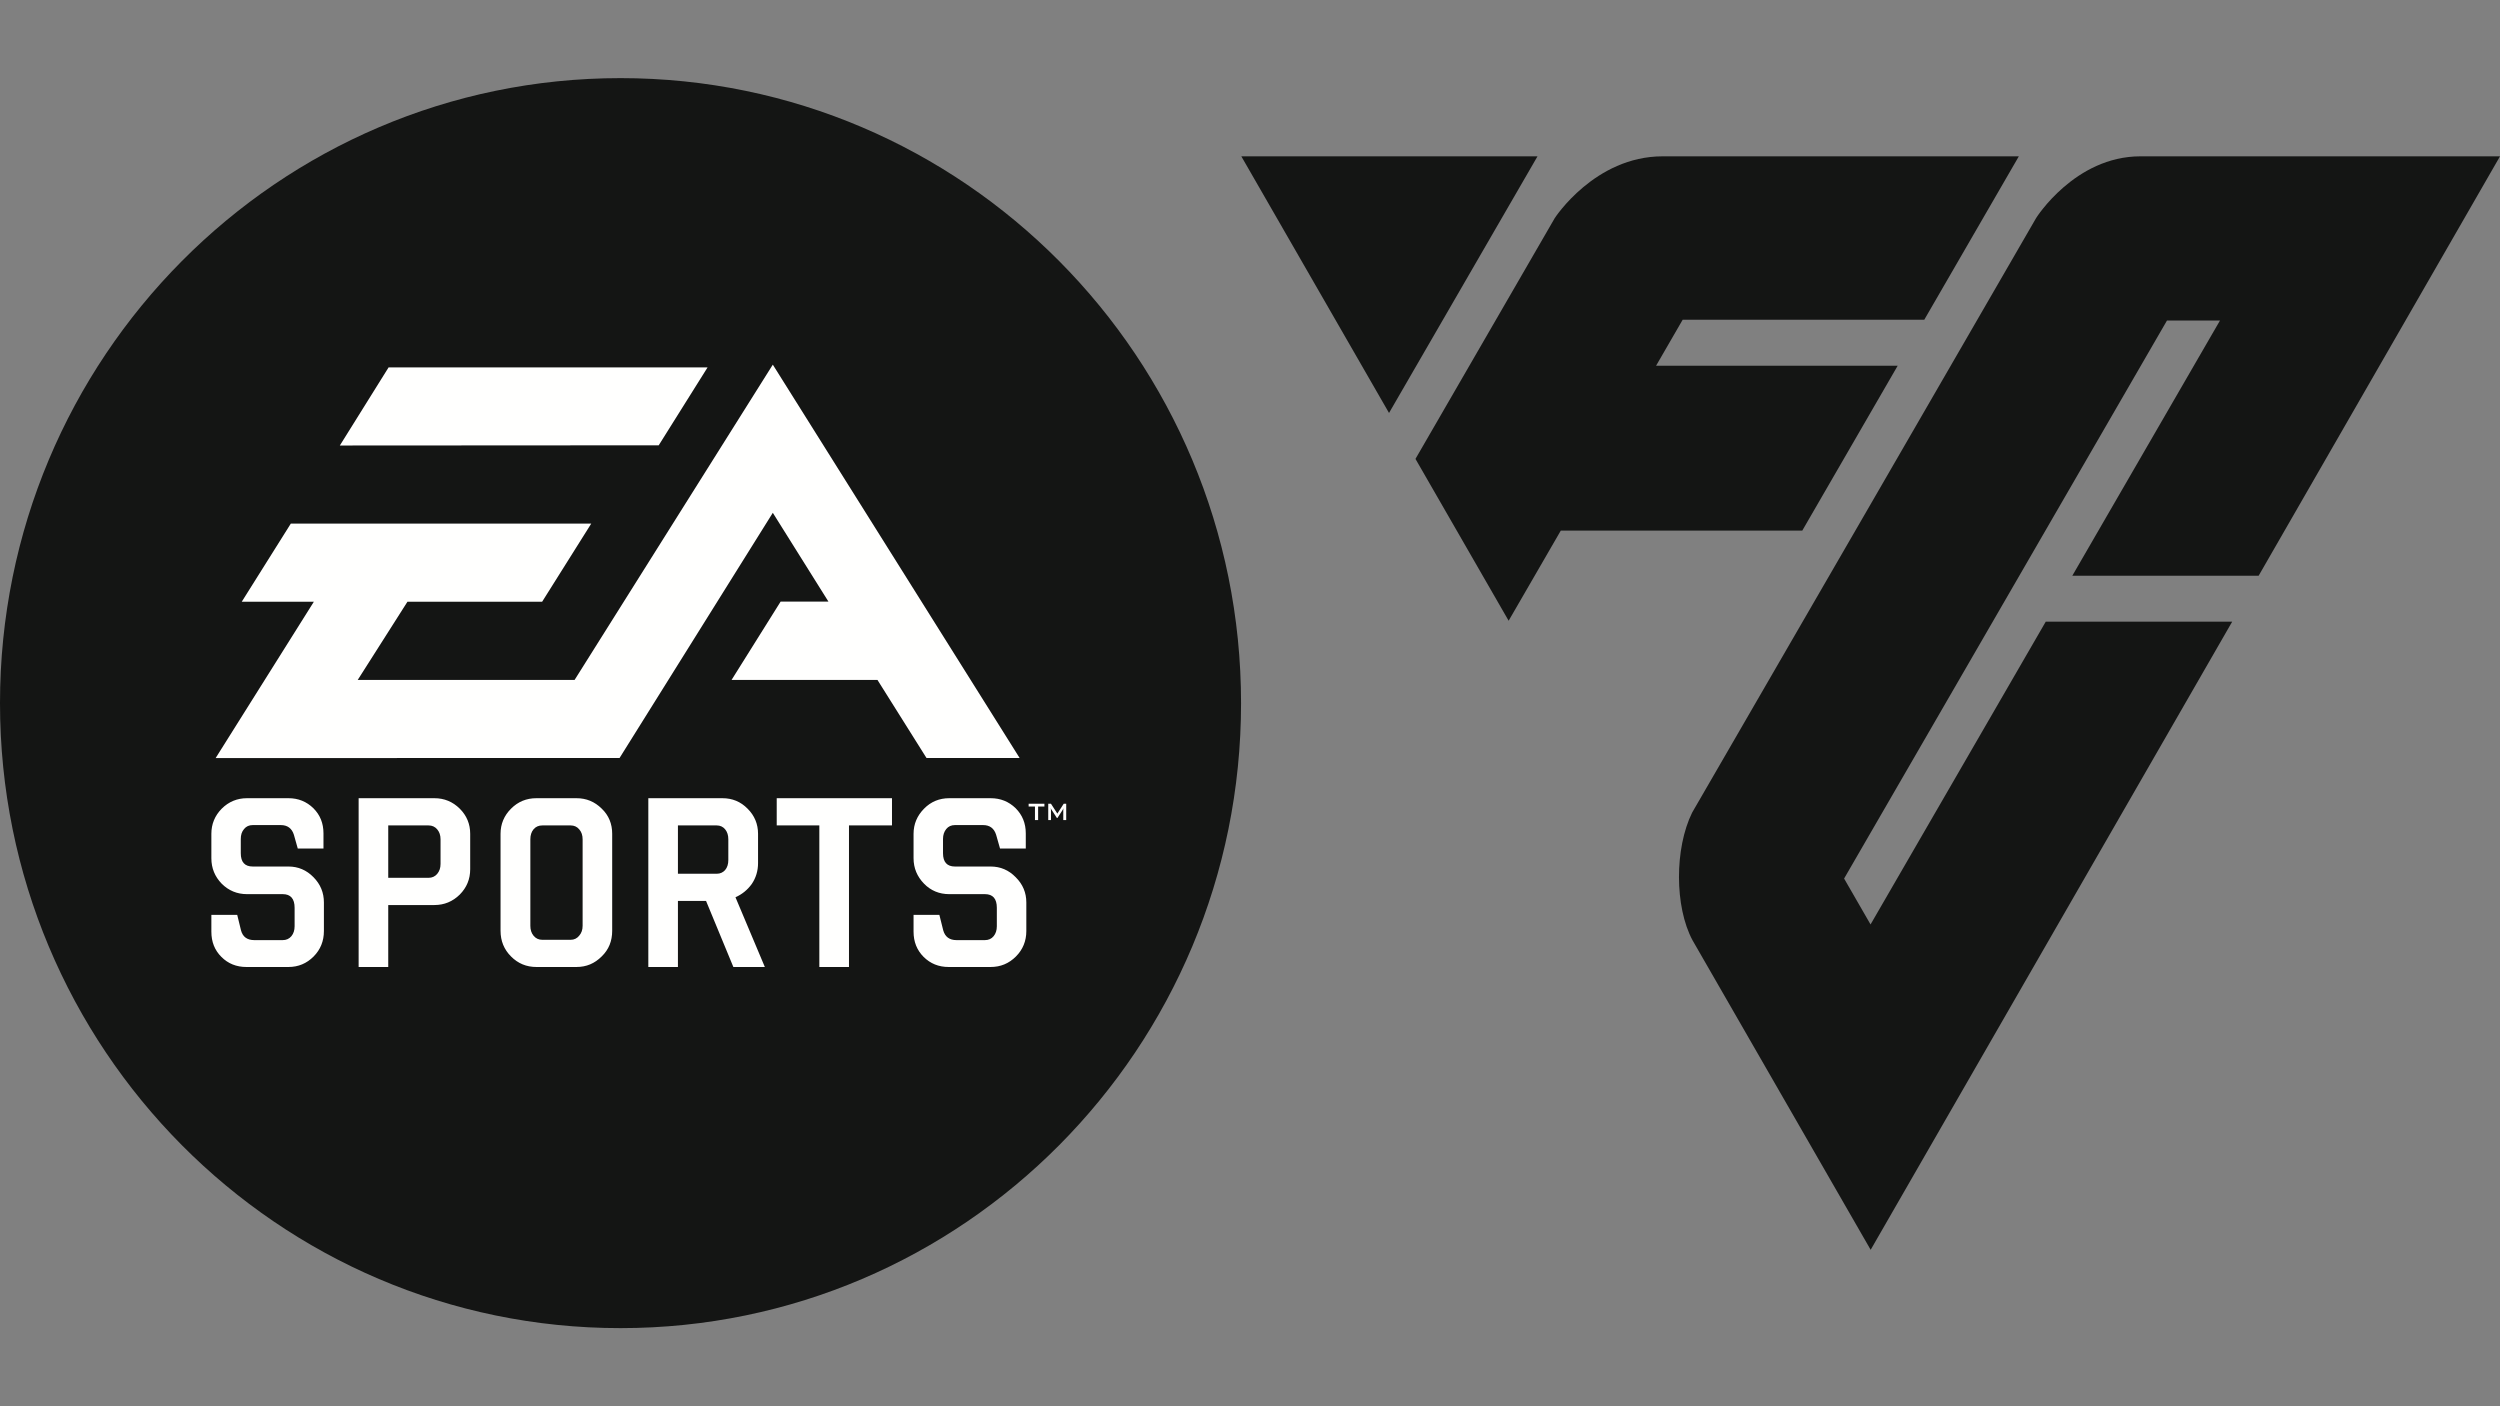 <?xml version="1.0" encoding="UTF-8"?>
<svg width="64px" height="36px" viewBox="0 0 64 36" version="1.1" xmlns="http://www.w3.org/2000/svg" xmlns:xlink="http://www.w3.org/1999/xlink">
    <rect x="0" y="0" width="64" height="36" fill="#808080" stroke="none"/>
    <title>partner logos/easports-fc_positive</title>
    <g id="partner-logos/easports-fc_positive" stroke="none" stroke-width="1" fill="none" fill-rule="evenodd">
        <rect id="Rectangle" fill-opacity="0" fill="#FFFFFF" opacity="0" x="0" y="0" width="64" height="36"></rect>
        <path d="M15.885,3.268 C7.808,3.268 1.259,9.864 1.259,18 C1.259,26.136 7.808,32.732 15.885,32.732 C23.963,32.732 30.511,26.136 30.511,18 C30.511,9.864 23.963,3.268 15.885,3.268" id="Fill-1" fill="#FFFFFE" fill-rule="nonzero"></path>
        <polyline id="Fill-2" fill="#141514" fill-rule="nonzero" points="31.778 4.002 35.559 10.572 39.36 4.002 31.778 4.002"></polyline>
        <path d="M52.371,15.915 L47.886,23.666 L47.209,22.491 L55.475,8.205 L56.832,8.205 L53.051,14.739 L57.821,14.739 L64,4.002 C64,4.002 56.092,4.002 54.795,4.002 C53.117,4.002 52.127,5.578 52.127,5.578 C52.127,5.578 43.326,20.799 43.319,20.802 C42.868,21.718 42.868,23.211 43.328,24.07 C43.336,24.088 47.889,31.995 47.889,31.995 L57.144,15.915 L52.371,15.915" id="Fill-3" fill="#141514" fill-rule="nonzero"></path>
        <path d="M39.956,13.584 L46.138,13.584 L48.581,9.362 L42.396,9.362 L43.076,8.186 L49.261,8.186 L51.682,4.002 C51.682,4.002 44.171,4.002 42.563,4.002 C40.824,4.002 39.802,5.583 39.802,5.583 L36.236,11.748 L38.621,15.891 L39.956,13.584" id="Fill-4" fill="#141514" fill-rule="nonzero"></path>
        <path d="M10.973,21.131 L9.939,21.131 L9.939,22.472 L10.973,22.472 C11.061,22.472 11.136,22.438 11.192,22.372 C11.249,22.304 11.278,22.221 11.278,22.117 L11.278,21.486 C11.278,21.381 11.249,21.298 11.192,21.231 C11.136,21.164 11.061,21.131 10.973,21.131" id="Fill-5" fill="#141514" fill-rule="nonzero"></path>
        <path d="M18.349,21.131 L17.355,21.131 L17.355,22.368 L18.349,22.368 C18.436,22.368 18.509,22.335 18.564,22.272 C18.619,22.206 18.645,22.121 18.645,22.018 L18.645,21.486 C18.645,21.383 18.619,21.298 18.564,21.231 C18.509,21.164 18.436,21.131 18.349,21.131" id="Fill-6" fill="#141514" fill-rule="nonzero"></path>
        <path d="M14.61,21.131 L13.883,21.131 C13.788,21.131 13.715,21.164 13.658,21.231 C13.603,21.298 13.577,21.383 13.577,21.486 L13.577,23.701 C13.577,23.802 13.603,23.885 13.658,23.953 C13.715,24.023 13.788,24.059 13.883,24.059 L14.61,24.059 C14.698,24.059 14.772,24.023 14.828,23.953 C14.887,23.885 14.915,23.802 14.915,23.701 L14.915,21.486 C14.915,21.383 14.887,21.298 14.828,21.231 C14.772,21.164 14.698,21.131 14.61,21.131" id="Fill-7" fill="#141514" fill-rule="nonzero"></path>
        <path d="M27.22,20.994 L27.22,20.736 C27.22,20.724 27.22,20.711 27.222,20.69 C27.215,20.707 27.212,20.721 27.202,20.736 L27.07,20.941 L27.057,20.941 L26.922,20.732 C26.915,20.721 26.905,20.705 26.897,20.69 C26.897,20.707 26.905,20.721 26.905,20.736 L26.905,20.994 L26.835,20.994 L26.835,20.576 L26.905,20.576 L27.068,20.828 L27.231,20.576 L27.295,20.576 L27.295,20.994 L27.22,20.994 Z M26.737,20.647 L26.576,20.647 L26.576,20.994 L26.495,20.994 L26.495,20.647 L26.333,20.647 L26.333,20.576 L26.737,20.576 L26.737,20.647 Z M26.274,23.834 C26.274,24.09 26.185,24.308 26.009,24.485 C25.83,24.665 25.614,24.755 25.36,24.755 L24.287,24.755 C24.03,24.755 23.819,24.669 23.645,24.497 C23.474,24.325 23.387,24.112 23.387,23.85 L23.387,23.421 L24.048,23.421 L24.147,23.818 C24.194,23.982 24.305,24.067 24.487,24.067 L25.214,24.067 C25.306,24.067 25.382,24.034 25.438,23.965 C25.492,23.899 25.519,23.812 25.519,23.712 L25.519,23.24 C25.519,23.008 25.419,22.89 25.214,22.89 L24.3,22.89 C24.048,22.89 23.83,22.802 23.655,22.622 C23.479,22.441 23.387,22.225 23.387,21.97 L23.387,21.346 C23.387,21.096 23.479,20.881 23.655,20.703 C23.83,20.523 24.048,20.434 24.3,20.434 L25.36,20.434 C25.614,20.434 25.825,20.52 26.001,20.691 C26.173,20.864 26.26,21.076 26.26,21.335 L26.26,21.723 L25.601,21.723 L25.501,21.371 C25.449,21.204 25.336,21.122 25.167,21.122 L24.447,21.122 C24.355,21.122 24.278,21.155 24.224,21.223 C24.169,21.291 24.141,21.375 24.141,21.479 L24.141,21.843 C24.141,22.069 24.244,22.183 24.447,22.183 L25.36,22.183 C25.61,22.183 25.824,22.274 26.001,22.456 C26.185,22.638 26.274,22.853 26.274,23.103 L26.274,23.834 Z M22.835,21.131 L21.734,21.131 L21.734,24.755 L20.975,24.755 L20.975,21.131 L19.884,21.131 L19.884,20.434 L22.835,20.434 L22.835,21.131 Z M18.774,24.755 L18.075,23.064 L17.355,23.064 L17.355,24.755 L16.597,24.755 L16.597,20.434 L18.493,20.434 C18.748,20.434 18.963,20.523 19.139,20.703 C19.316,20.879 19.406,21.096 19.406,21.344 L19.406,22.097 C19.406,22.293 19.352,22.472 19.246,22.629 C19.134,22.785 18.993,22.896 18.828,22.97 L19.58,24.755 L18.774,24.755 Z M15.861,19.404 L5.52,19.407 L8.035,15.404 L6.189,15.404 L7.445,13.404 L15.136,13.404 L13.879,15.404 L10.431,15.404 L9.157,17.407 L14.709,17.407 L19.784,9.335 L26.102,19.404 L23.718,19.404 L22.463,17.406 L18.728,17.406 L19.984,15.401 L21.208,15.401 L19.784,13.128 L15.861,19.404 Z M15.672,23.827 C15.672,24.09 15.586,24.308 15.403,24.485 C15.223,24.665 15.012,24.755 14.757,24.755 L13.732,24.755 C13.477,24.755 13.26,24.665 13.082,24.485 C12.905,24.308 12.814,24.09 12.814,23.827 L12.814,21.344 C12.814,21.096 12.905,20.879 13.082,20.703 C13.26,20.523 13.477,20.434 13.732,20.434 L14.757,20.434 C15.012,20.434 15.223,20.523 15.403,20.7 C15.586,20.874 15.672,21.093 15.672,21.344 L15.672,23.827 Z M12.037,22.252 C12.037,22.506 11.947,22.722 11.771,22.9 C11.59,23.079 11.372,23.169 11.121,23.169 L9.939,23.169 L9.939,24.755 L9.181,24.755 L9.181,20.434 L11.121,20.434 C11.372,20.434 11.59,20.523 11.771,20.703 C11.947,20.879 12.037,21.095 12.037,21.344 L12.037,22.252 Z M8.292,23.834 C8.292,24.09 8.205,24.308 8.03,24.485 C7.852,24.665 7.635,24.755 7.386,24.755 L6.308,24.755 C6.053,24.755 5.839,24.669 5.668,24.497 C5.495,24.325 5.411,24.112 5.411,23.85 L5.411,23.421 L6.073,23.421 L6.17,23.818 C6.214,23.982 6.326,24.067 6.51,24.067 L7.238,24.067 C7.329,24.067 7.403,24.034 7.461,23.965 C7.515,23.899 7.542,23.812 7.542,23.712 L7.542,23.24 C7.542,23.008 7.441,22.89 7.238,22.89 L6.323,22.89 C6.073,22.89 5.855,22.802 5.675,22.622 C5.5,22.441 5.411,22.225 5.411,21.97 L5.411,21.346 C5.411,21.096 5.5,20.881 5.675,20.703 C5.855,20.523 6.073,20.434 6.323,20.434 L7.386,20.434 C7.635,20.434 7.848,20.52 8.023,20.691 C8.196,20.864 8.281,21.076 8.281,21.335 L8.281,21.723 L7.623,21.723 L7.524,21.371 C7.472,21.204 7.357,21.122 7.188,21.122 L6.471,21.122 C6.377,21.122 6.303,21.155 6.248,21.223 C6.189,21.291 6.164,21.375 6.164,21.479 L6.164,21.843 C6.164,22.069 6.265,22.183 6.471,22.183 L7.386,22.183 C7.633,22.183 7.847,22.274 8.025,22.456 C8.205,22.638 8.292,22.853 8.292,23.103 L8.292,23.834 Z M9.948,9.405 L18.114,9.405 L16.863,11.4 L8.7,11.405 L9.948,9.405 Z M15.885,2 C7.112,2 0,9.164 0,18 C0,26.837 7.112,34 15.885,34 C24.658,34 31.771,26.837 31.771,18 C31.771,9.164 24.658,2 15.885,2 L15.885,2 Z" id="Fill-8" fill="#141514" fill-rule="nonzero"></path>
    </g>
</svg>